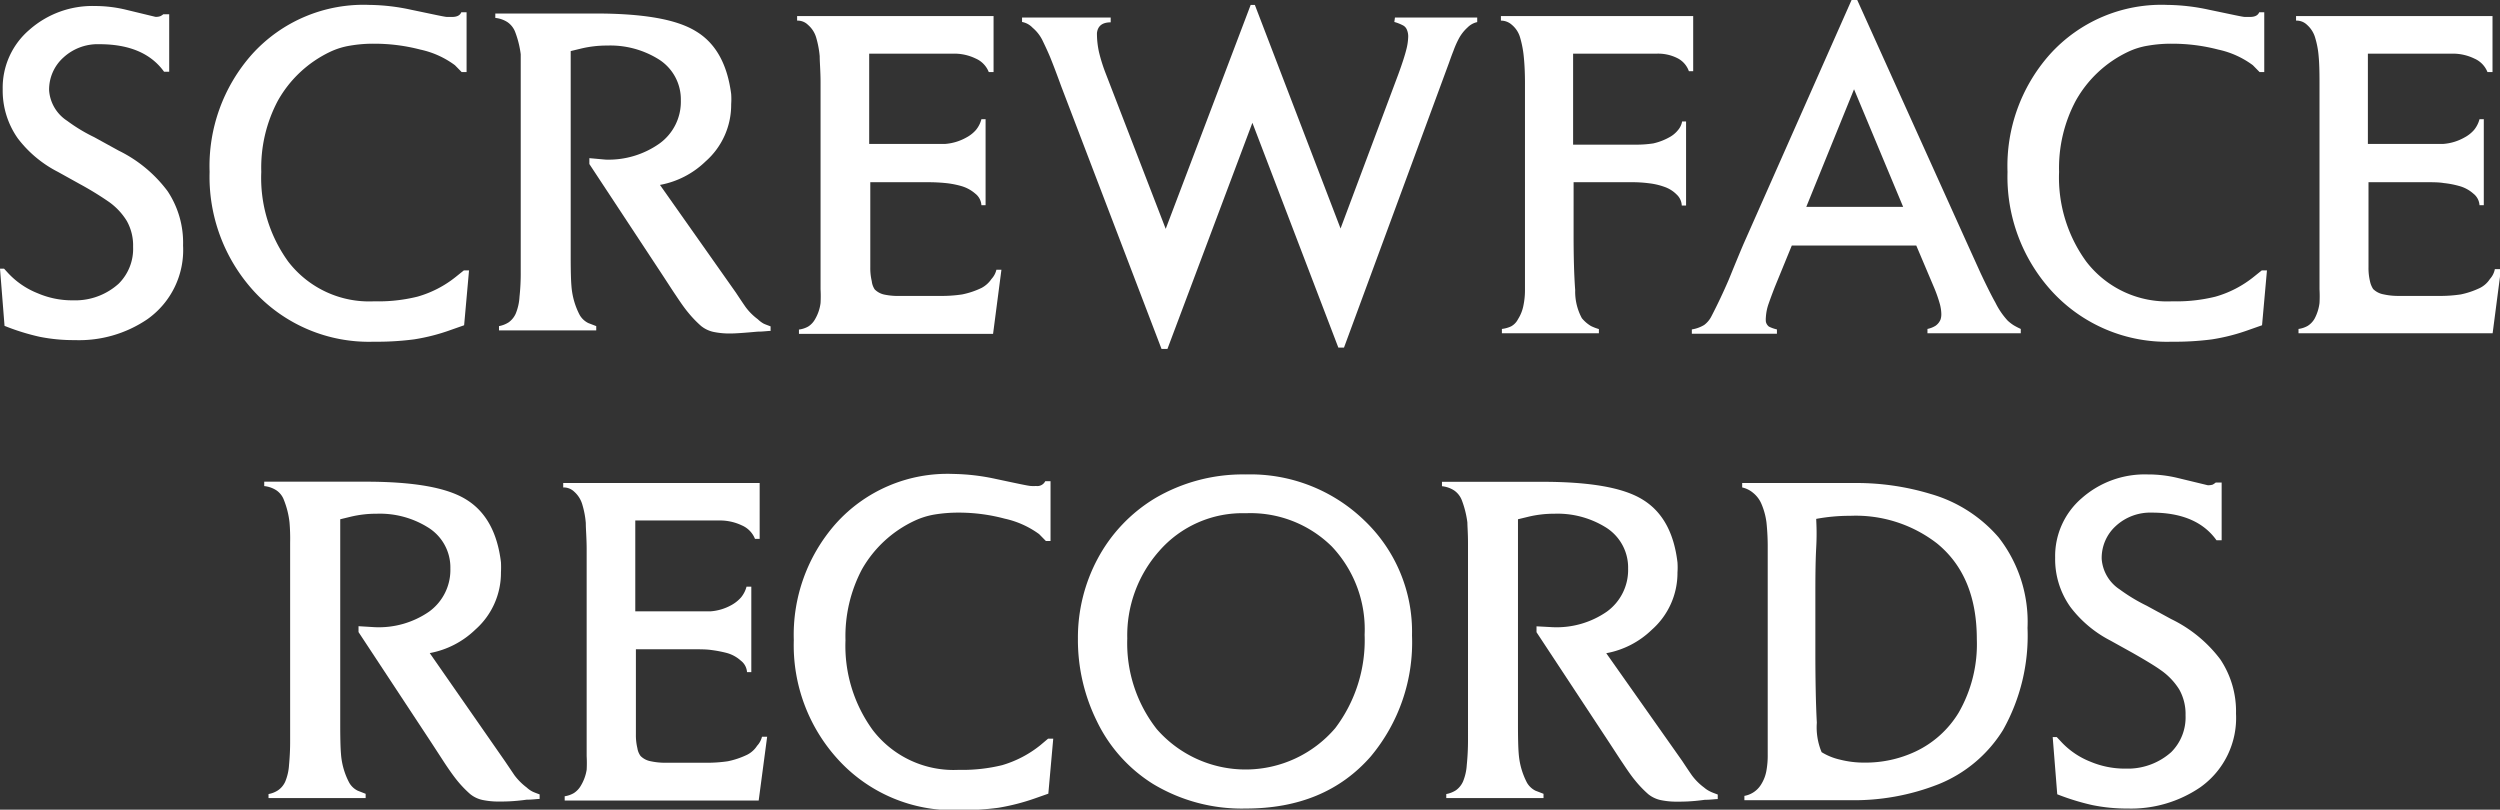 <svg xmlns="http://www.w3.org/2000/svg" viewBox="0 0 203.61 65.94"><rect x="0" y="0" width="203.61" height="65.94" fill="#333333" stroke="none"/><defs><style>.cls-1{fill:#fff;}</style></defs><title>Asset 1</title><g id="Layer_2" data-name="Layer 2"><g id="Layer_1-2" data-name="Layer 1"><path class="cls-1" d="M9.67,12.27l-2-1.1A13.48,13.48,0,0,1,5.47,9.84,3.23,3.23,0,0,1,4,7.37,3.51,3.51,0,0,1,5.17,4.68,4.12,4.12,0,0,1,8.09,3.6q3.66,0,5.27,2.24l.42,0V1.16H13.3a1.05,1.05,0,0,1-.25.16,1,1,0,0,1-.4.05L10.21.78A10.72,10.72,0,0,0,7.76.49,7.75,7.75,0,0,0,2.39,2.43,6.2,6.2,0,0,0,.22,7.27a6.74,6.74,0,0,0,1.23,4A9.57,9.57,0,0,0,4.72,14l1.8,1a26.11,26.11,0,0,1,2.29,1.4A5.28,5.28,0,0,1,10.33,18a4.08,4.08,0,0,1,.51,2.1,4,4,0,0,1-1.17,3A5.27,5.27,0,0,1,6.3,24.46H5.82a7.09,7.09,0,0,1-2.76-.58A6.61,6.61,0,0,1,.65,22.23l-.32-.35H0l.37,4.66a18.29,18.29,0,0,0,2.86.89,14.07,14.07,0,0,0,2.87.27A9.89,9.89,0,0,0,12,26a6.9,6.9,0,0,0,2.91-6,7.58,7.58,0,0,0-1.26-4.43A11,11,0,0,0,9.67,12.27Z"/><path class="cls-1" d="M37.12,22.55A8.82,8.82,0,0,1,34,24.16a13.19,13.19,0,0,1-3.53.38,8.31,8.31,0,0,1-7-3.24A11.62,11.62,0,0,1,21.28,14a11.62,11.62,0,0,1,1.34-5.78,9.61,9.61,0,0,1,4.27-4,6.07,6.07,0,0,1,1.61-.5,11,11,0,0,1,2-.16,14.81,14.81,0,0,1,3.74.48,7.29,7.29,0,0,1,2.81,1.27l.55.56H38V1h-.43c-.11.26-.36.38-.75.38l-.41,0c-.19,0-1.16-.22-2.9-.58a16.59,16.59,0,0,0-3.42-.4,12.23,12.23,0,0,0-9.59,4.05A13.71,13.71,0,0,0,17.07,14a13.82,13.82,0,0,0,3.61,9.72,12.7,12.7,0,0,0,9.79,4.11,23.11,23.11,0,0,0,3.25-.19,16,16,0,0,0,3-.77l1.08-.38.4-4.47h-.42Z"/><path class="cls-1" d="M61.72,26a4.7,4.7,0,0,1-1-1c-.27-.39-.53-.78-.78-1.16l-6.19-8.78a7.18,7.18,0,0,0,3.71-1.91,6.13,6.13,0,0,0,2.09-4.66,6,6,0,0,0,0-.83Q59.08,4,56.7,2.56c-1.6-1-4.34-1.46-8.21-1.46H40.34l0,.36a2.22,2.22,0,0,1,1,.35,1.72,1.72,0,0,1,.62.8,7.85,7.85,0,0,1,.45,1.81c0,.31,0,.86,0,1.65v16.1a17.36,17.36,0,0,1-.1,2A4.21,4.21,0,0,1,42,25.55a1.76,1.76,0,0,1-.57.7,2.18,2.18,0,0,1-.79.31v.35h7.92v-.35l-.65-.25a1.65,1.65,0,0,1-.7-.66,6.06,6.06,0,0,1-.67-2.36q-.06-.69-.06-2.43V4.16l.91-.22a9,9,0,0,1,2.06-.23,7.44,7.44,0,0,1,4.13,1.08,3.85,3.85,0,0,1,1.87,3.39,4.19,4.19,0,0,1-1.74,3.51A7.18,7.18,0,0,1,49.32,13L48,12.88v.48l5.93,9c.55.84.91,1.4,1.09,1.66.41.62.74,1.09,1,1.4a9.07,9.07,0,0,0,1.08,1.13,2.43,2.43,0,0,0,1,.48,6.35,6.35,0,0,0,1.4.13c.39,0,1.12-.05,2.2-.15.47,0,.83-.06,1.06-.06v-.37c-.24-.09-.44-.16-.58-.23A2.21,2.21,0,0,1,61.72,26Z"/><path class="cls-1" d="M80.75,22.72a2.23,2.23,0,0,1-.81.73,6.66,6.66,0,0,1-1.58.53,11.3,11.3,0,0,1-1.83.12H73.35A5.57,5.57,0,0,1,72.06,24a1.56,1.56,0,0,1-.82-.43A1.51,1.51,0,0,1,71,22.9a4.6,4.6,0,0,1-.12-1.13l0-6.93h4.69a14.49,14.49,0,0,1,1.45.07,7.34,7.34,0,0,1,1.26.24,3,3,0,0,1,1.15.62,1.29,1.29,0,0,1,.5.94h.34v-7h-.34a2.29,2.29,0,0,1-.45.88,2.71,2.71,0,0,1-.78.61,4.15,4.15,0,0,1-1.7.52H70.79V4.37h6.83a4,4,0,0,1,1.85.4,2,2,0,0,1,1.06,1.1h.39V1.31h-16v.37a1.19,1.19,0,0,1,.88.34,2.17,2.17,0,0,1,.69,1.1,7.84,7.84,0,0,1,.27,1.46c0,.51.07,1.22.07,2.16V23.57a10.24,10.24,0,0,1,0,1.11A3.45,3.45,0,0,1,66.38,26a1.66,1.66,0,0,1-.55.59,2.06,2.06,0,0,1-.76.25v.35H80.88l.68-5.22h-.41A1.64,1.64,0,0,1,80.75,22.72Z"/><path class="cls-1" d="M113.56,1.79a3.58,3.58,0,0,1,.71.28.69.69,0,0,1,.32.37,1.35,1.35,0,0,1,.1.53,4.61,4.61,0,0,1-.16,1.09c-.11.44-.32,1.1-.65,2l-4.7,12.55L102.2.4h-.34L94.94,18.64,90.06,6a13.3,13.3,0,0,1-.55-1.74,7,7,0,0,1-.17-1.56c.06-.58.43-.88,1.12-.88V1.43H83.24v.36a1.57,1.57,0,0,1,.86.47,3.19,3.19,0,0,1,.79,1c.29.6.51,1.08.66,1.45s.4,1,.88,2.32L94.6,28.42h.48L102,10l7,18.31h.46L118,5.15c.09-.25.21-.6.37-1a7.6,7.6,0,0,1,.44-1,3.36,3.36,0,0,1,.71-.91,1.59,1.59,0,0,1,.79-.44V1.43h-6.7Z"/><path class="cls-1" d="M131.13,4.37l1.76,0c1,0,1.65,0,2.05,0a3.48,3.48,0,0,1,1.68.37,1.89,1.89,0,0,1,.93,1.06h.35V1.31H122.24v.37a1.32,1.32,0,0,1,.89.34,2.1,2.1,0,0,1,.68,1.06,8.38,8.38,0,0,1,.3,1.62q.09.91.09,2.1V23.65a6.11,6.11,0,0,1-.12,1.2,3.21,3.21,0,0,1-.45,1.15,1.37,1.37,0,0,1-.56.58,2.44,2.44,0,0,1-.75.21v.35h7.9v-.34a3.82,3.82,0,0,1-.65-.25,2.85,2.85,0,0,1-.74-.64,4.56,4.56,0,0,1-.54-2.28c-.09-1.2-.13-2.7-.13-4.5V14.84h4.7a10.84,10.84,0,0,1,1.47.09,5.52,5.52,0,0,1,1.23.29,2.59,2.59,0,0,1,1,.63,1.29,1.29,0,0,1,.41.89h.35V9.89H137a1.49,1.49,0,0,1-.34.71,2.28,2.28,0,0,1-.72.59,4.86,4.86,0,0,1-1.29.49,9.06,9.06,0,0,1-1.53.1h-5V4.37Z"/><path class="cls-1" d="M163.51,26.11a6.21,6.21,0,0,1-1-1.47c-.3-.53-.7-1.33-1.2-2.39l-1.21-2.67L151.26,0h-.46L142,19.87c-.32.75-.72,1.72-1.2,2.9-.43,1-.9,2-1.42,3a2,2,0,0,1-.59.7,2.8,2.8,0,0,1-1,.36v.35h6.93v-.35a2.89,2.89,0,0,1-.65-.23.68.68,0,0,1-.25-.4,1.87,1.87,0,0,1,0-.37,4,4,0,0,1,.24-1.14c.09-.26.25-.7.49-1.32L145.93,20h10.14l1.47,3.47A11,11,0,0,1,158,24.8a3.39,3.39,0,0,1,.11.78,1.4,1.4,0,0,1-.06.43,1.15,1.15,0,0,1-.41.52,2,2,0,0,1-.66.26v.35h7.6v-.35a5.67,5.67,0,0,1-.58-.3A3.31,3.31,0,0,1,163.51,26.11Zm-16.4-9.26L151,7.27,155,16.85Z"/><path class="cls-1" d="M183.55,22.55a8.82,8.82,0,0,1-3.11,1.61,13.24,13.24,0,0,1-3.53.38,8.3,8.3,0,0,1-7-3.24A11.63,11.63,0,0,1,167.7,14a11.63,11.63,0,0,1,1.35-5.78,9.56,9.56,0,0,1,4.27-4,6,6,0,0,1,1.61-.5,11,11,0,0,1,2-.16,14.81,14.81,0,0,1,3.74.48,7.29,7.29,0,0,1,2.81,1.27l.55.56h.38V1H184c-.11.26-.36.38-.75.38l-.42,0c-.18,0-1.15-.22-2.89-.58a16.59,16.59,0,0,0-3.42-.4,12.23,12.23,0,0,0-9.59,4.05A13.67,13.67,0,0,0,163.5,14a13.82,13.82,0,0,0,3.61,9.72,12.7,12.7,0,0,0,9.79,4.11,23.21,23.21,0,0,0,3.25-.19,16,16,0,0,0,3-.77l1.08-.38.4-4.47h-.42Z"/><path class="cls-1" d="M203.19,21.92a1.64,1.64,0,0,1-.4.8,2.08,2.08,0,0,1-.81.73,6.75,6.75,0,0,1-1.57.53,11.43,11.43,0,0,1-1.84.12H195.4a5.51,5.51,0,0,1-1.29-.13,1.59,1.59,0,0,1-.83-.43,1.83,1.83,0,0,1-.26-.64,4.6,4.6,0,0,1-.12-1.13V14.84h4.68c.57,0,1.05,0,1.46.07a7.42,7.42,0,0,1,1.25.24,2.86,2.86,0,0,1,1.15.62,1.29,1.29,0,0,1,.5.94h.35v-7h-.35a2.29,2.29,0,0,1-.45.88,2.71,2.71,0,0,1-.78.61,4.11,4.11,0,0,1-1.7.52h-6.16V4.37h6.83a4,4,0,0,1,1.84.4,2,2,0,0,1,1.07,1.1H203V1.31H187v.37a1.21,1.21,0,0,1,.89.34,2.23,2.23,0,0,1,.68,1.1,7.1,7.1,0,0,1,.27,1.46c.05.51.07,1.22.07,2.16V23.57a10.24,10.24,0,0,1,0,1.11,3.65,3.65,0,0,1-.4,1.27,1.68,1.68,0,0,1-.56.59,2.07,2.07,0,0,1-.75.25v.35h15.81l.68-5.22Z"/><path class="cls-1" d="M42.9,64.14a5,5,0,0,1-1-1L41.13,62,35,53.19a7.22,7.22,0,0,0,3.71-1.91,6.16,6.16,0,0,0,2.09-4.66,8.19,8.19,0,0,0,0-.83q-.44-3.63-2.82-5.1c-1.6-1-4.34-1.46-8.22-1.46H21.52l0,.36a2.22,2.22,0,0,1,1,.35,1.64,1.64,0,0,1,.61.8,7,7,0,0,1,.45,1.81,15.88,15.88,0,0,1,.05,1.65V60.3a20.12,20.12,0,0,1-.09,2,4.21,4.21,0,0,1-.31,1.36,1.7,1.7,0,0,1-.58.7,2.06,2.06,0,0,1-.78.31V65h7.91v-.35l-.64-.25a1.6,1.6,0,0,1-.7-.66,5.89,5.89,0,0,1-.67-2.36q-.06-.69-.06-2.43V42.29l.91-.22a8.91,8.91,0,0,1,2.06-.23,7.39,7.39,0,0,1,4.12,1.08,3.83,3.83,0,0,1,1.88,3.39,4.19,4.19,0,0,1-1.74,3.51,7.2,7.2,0,0,1-4.42,1.26L29.2,51v.48l5.93,9,1.08,1.66c.41.62.75,1.09,1,1.4a9.07,9.07,0,0,0,1.08,1.13,2.37,2.37,0,0,0,1,.48,6.35,6.35,0,0,0,1.4.13c.39,0,1.12,0,2.2-.15.47,0,.83-.06,1.06-.06v-.37c-.24-.09-.44-.16-.58-.23A2,2,0,0,1,42.9,64.14Z"/><path class="cls-1" d="M61.66,60.74a2.07,2.07,0,0,1-.81.73,6.75,6.75,0,0,1-1.57.53,11.52,11.52,0,0,1-1.84.12H54.26A5.48,5.48,0,0,1,53,62a1.56,1.56,0,0,1-.83-.43,1.45,1.45,0,0,1-.26-.64,4.55,4.55,0,0,1-.12-1.13l0-6.92h4.69c.57,0,1.05,0,1.46.06a10.14,10.14,0,0,1,1.25.24,2.82,2.82,0,0,1,1.15.63,1.28,1.28,0,0,1,.5.93h.35V47.78H60.8a2.29,2.29,0,0,1-.45.88,2.92,2.92,0,0,1-.78.62,4.09,4.09,0,0,1-1.7.51c-.14,0-.52,0-1.13,0h-5V42.39h6.84a4.15,4.15,0,0,1,1.84.4,2,2,0,0,1,1.07,1.1h.38V39.34h-16v.36a1.23,1.23,0,0,1,.89.34,2.23,2.23,0,0,1,.68,1.1,7.1,7.1,0,0,1,.27,1.46c0,.51.07,1.23.07,2.16V61.59a10.11,10.11,0,0,1,0,1.11A3.65,3.65,0,0,1,47.3,64a1.77,1.77,0,0,1-.56.59,2.08,2.08,0,0,1-.75.26v.35h15.8L62.48,60h-.42A1.66,1.66,0,0,1,61.66,60.74Z"/><path class="cls-1" d="M84.72,60.7a9,9,0,0,1-3.11,1.62,13.67,13.67,0,0,1-3.53.38,8.3,8.3,0,0,1-7-3.24,11.65,11.65,0,0,1-2.22-7.31,11.65,11.65,0,0,1,1.34-5.78,9.59,9.59,0,0,1,4.27-3.95,6.33,6.33,0,0,1,1.61-.51,12,12,0,0,1,2-.16,14.39,14.39,0,0,1,3.74.49,7.45,7.45,0,0,1,2.81,1.26l.55.56h.38V39.19h-.43a.72.72,0,0,1-.75.39,2.82,2.82,0,0,1-.42,0c-.18,0-1.15-.21-2.89-.58a17.31,17.31,0,0,0-3.42-.4,12.21,12.21,0,0,0-9.59,4.06,13.67,13.67,0,0,0-3.41,9.48,13.78,13.78,0,0,0,3.61,9.72,12.67,12.67,0,0,0,9.79,4.12,23.21,23.21,0,0,0,3.25-.19,17.73,17.73,0,0,0,3-.77l1.08-.38.4-4.48h-.42Z"/><path class="cls-1" d="M101.47,38.64a14.11,14.11,0,0,0-7.4,1.94A12.77,12.77,0,0,0,89.4,45.5,13.61,13.61,0,0,0,87.79,52a14.94,14.94,0,0,0,1.55,6.75,12.3,12.3,0,0,0,4.57,5.1,14,14,0,0,0,7.56,2q6.45,0,10.16-4.23A14.48,14.48,0,0,0,115,51.75a12.5,12.5,0,0,0-3.88-9.36A13.34,13.34,0,0,0,101.47,38.64Zm7.28,20.66a9.6,9.6,0,0,1-14.54.08A11.33,11.33,0,0,1,91.81,52a10.36,10.36,0,0,1,2.58-7.1,9,9,0,0,1,7.08-3.1,9.42,9.42,0,0,1,7,2.71,9.82,9.82,0,0,1,2.67,7.19A11.87,11.87,0,0,1,108.75,59.3Z"/><path class="cls-1" d="M138.79,64.14a4.7,4.7,0,0,1-1-1c-.27-.39-.53-.78-.78-1.16l-6.19-8.78a7.18,7.18,0,0,0,3.71-1.91,6.16,6.16,0,0,0,2.09-4.66,6,6,0,0,0,0-.83q-.43-3.63-2.82-5.1c-1.6-1-4.34-1.46-8.21-1.46h-8.15l0,.36a2.22,2.22,0,0,1,1,.35,1.72,1.72,0,0,1,.62.8,7.85,7.85,0,0,1,.45,1.81c0,.31.05.86.05,1.65V60.3a19.89,19.89,0,0,1-.1,2,4.21,4.21,0,0,1-.31,1.36,1.76,1.76,0,0,1-.57.7,2.18,2.18,0,0,1-.79.31V65h7.92v-.35l-.65-.25a1.65,1.65,0,0,1-.7-.66,6.06,6.06,0,0,1-.67-2.36q-.06-.69-.06-2.43V42.29l.91-.22a9,9,0,0,1,2.06-.23,7.44,7.44,0,0,1,4.13,1.08,3.85,3.85,0,0,1,1.87,3.39,4.19,4.19,0,0,1-1.74,3.51,7.18,7.18,0,0,1-4.42,1.26l-1.3-.07v.48l5.93,9c.55.84.91,1.4,1.09,1.66.41.62.74,1.09,1,1.4a9.07,9.07,0,0,0,1.08,1.13,2.43,2.43,0,0,0,1,.48,6.35,6.35,0,0,0,1.4.13c.39,0,1.12,0,2.2-.15.47,0,.83-.06,1.06-.06v-.37c-.24-.09-.44-.16-.58-.23A2.21,2.21,0,0,1,138.79,64.14Z"/><path class="cls-1" d="M157.24,40.23a20.82,20.82,0,0,0-6.35-.89h-9v.36a2.06,2.06,0,0,1,.89.44,2.32,2.32,0,0,1,.67.88,5.66,5.66,0,0,1,.42,1.54,19.11,19.11,0,0,1,.1,2.06V61.47a6.83,6.83,0,0,1-.09,1.2,3.12,3.12,0,0,1-.48,1.27,2,2,0,0,1-1.33.88v.35h8.53a18.75,18.75,0,0,0,7.28-1.3,11,11,0,0,0,5.25-4.41,15.68,15.68,0,0,0,2-8.32,11.19,11.19,0,0,0-2.36-7.38A11.48,11.48,0,0,0,157.24,40.23Zm2.27,17.83A8.19,8.19,0,0,1,156,61.21a9.56,9.56,0,0,1-4.13.9,7.86,7.86,0,0,1-2-.24,4.94,4.94,0,0,1-1.51-.61,5.23,5.23,0,0,1-.39-2.4c-.08-1.47-.12-3.43-.12-5.87,0-1.27,0-2.67,0-4.18s0-2.93.07-4.23,0-2.08,0-2.32a14.84,14.84,0,0,1,2.76-.25,10.81,10.81,0,0,1,7.08,2.25Q161,46.9,161,52.06A11.18,11.18,0,0,1,159.51,58.06Z"/><path class="cls-1" d="M180.83,53.7a11,11,0,0,0-4-3.28l-2-1.09A14.25,14.25,0,0,1,172.63,48a3.25,3.25,0,0,1-1.46-2.48,3.51,3.51,0,0,1,1.16-2.69,4.14,4.14,0,0,1,2.93-1.08c2.43,0,4.19.75,5.26,2.25h.42v-4.7h-.48a1.84,1.84,0,0,1-.25.17,1.3,1.3,0,0,1-.4.05l-2.44-.59a10.19,10.19,0,0,0-2.45-.29,7.75,7.75,0,0,0-5.37,1.93,6.22,6.22,0,0,0-2.17,4.85,6.71,6.71,0,0,0,1.23,4,9.59,9.59,0,0,0,3.27,2.75l1.8,1c1.09.62,1.86,1.09,2.29,1.4a5.39,5.39,0,0,1,1.52,1.59,4.08,4.08,0,0,1,.51,2.1,4,4,0,0,1-1.17,3,5.32,5.32,0,0,1-3.37,1.34H173a7.26,7.26,0,0,1-2.76-.57,6.51,6.51,0,0,1-2.41-1.66l-.32-.34h-.33l.37,4.66a19.29,19.29,0,0,0,2.86.88,14,14,0,0,0,2.87.28,10,10,0,0,0,5.92-1.73,6.92,6.92,0,0,0,2.91-6A7.61,7.61,0,0,0,180.83,53.7Z"/></g></g></svg>